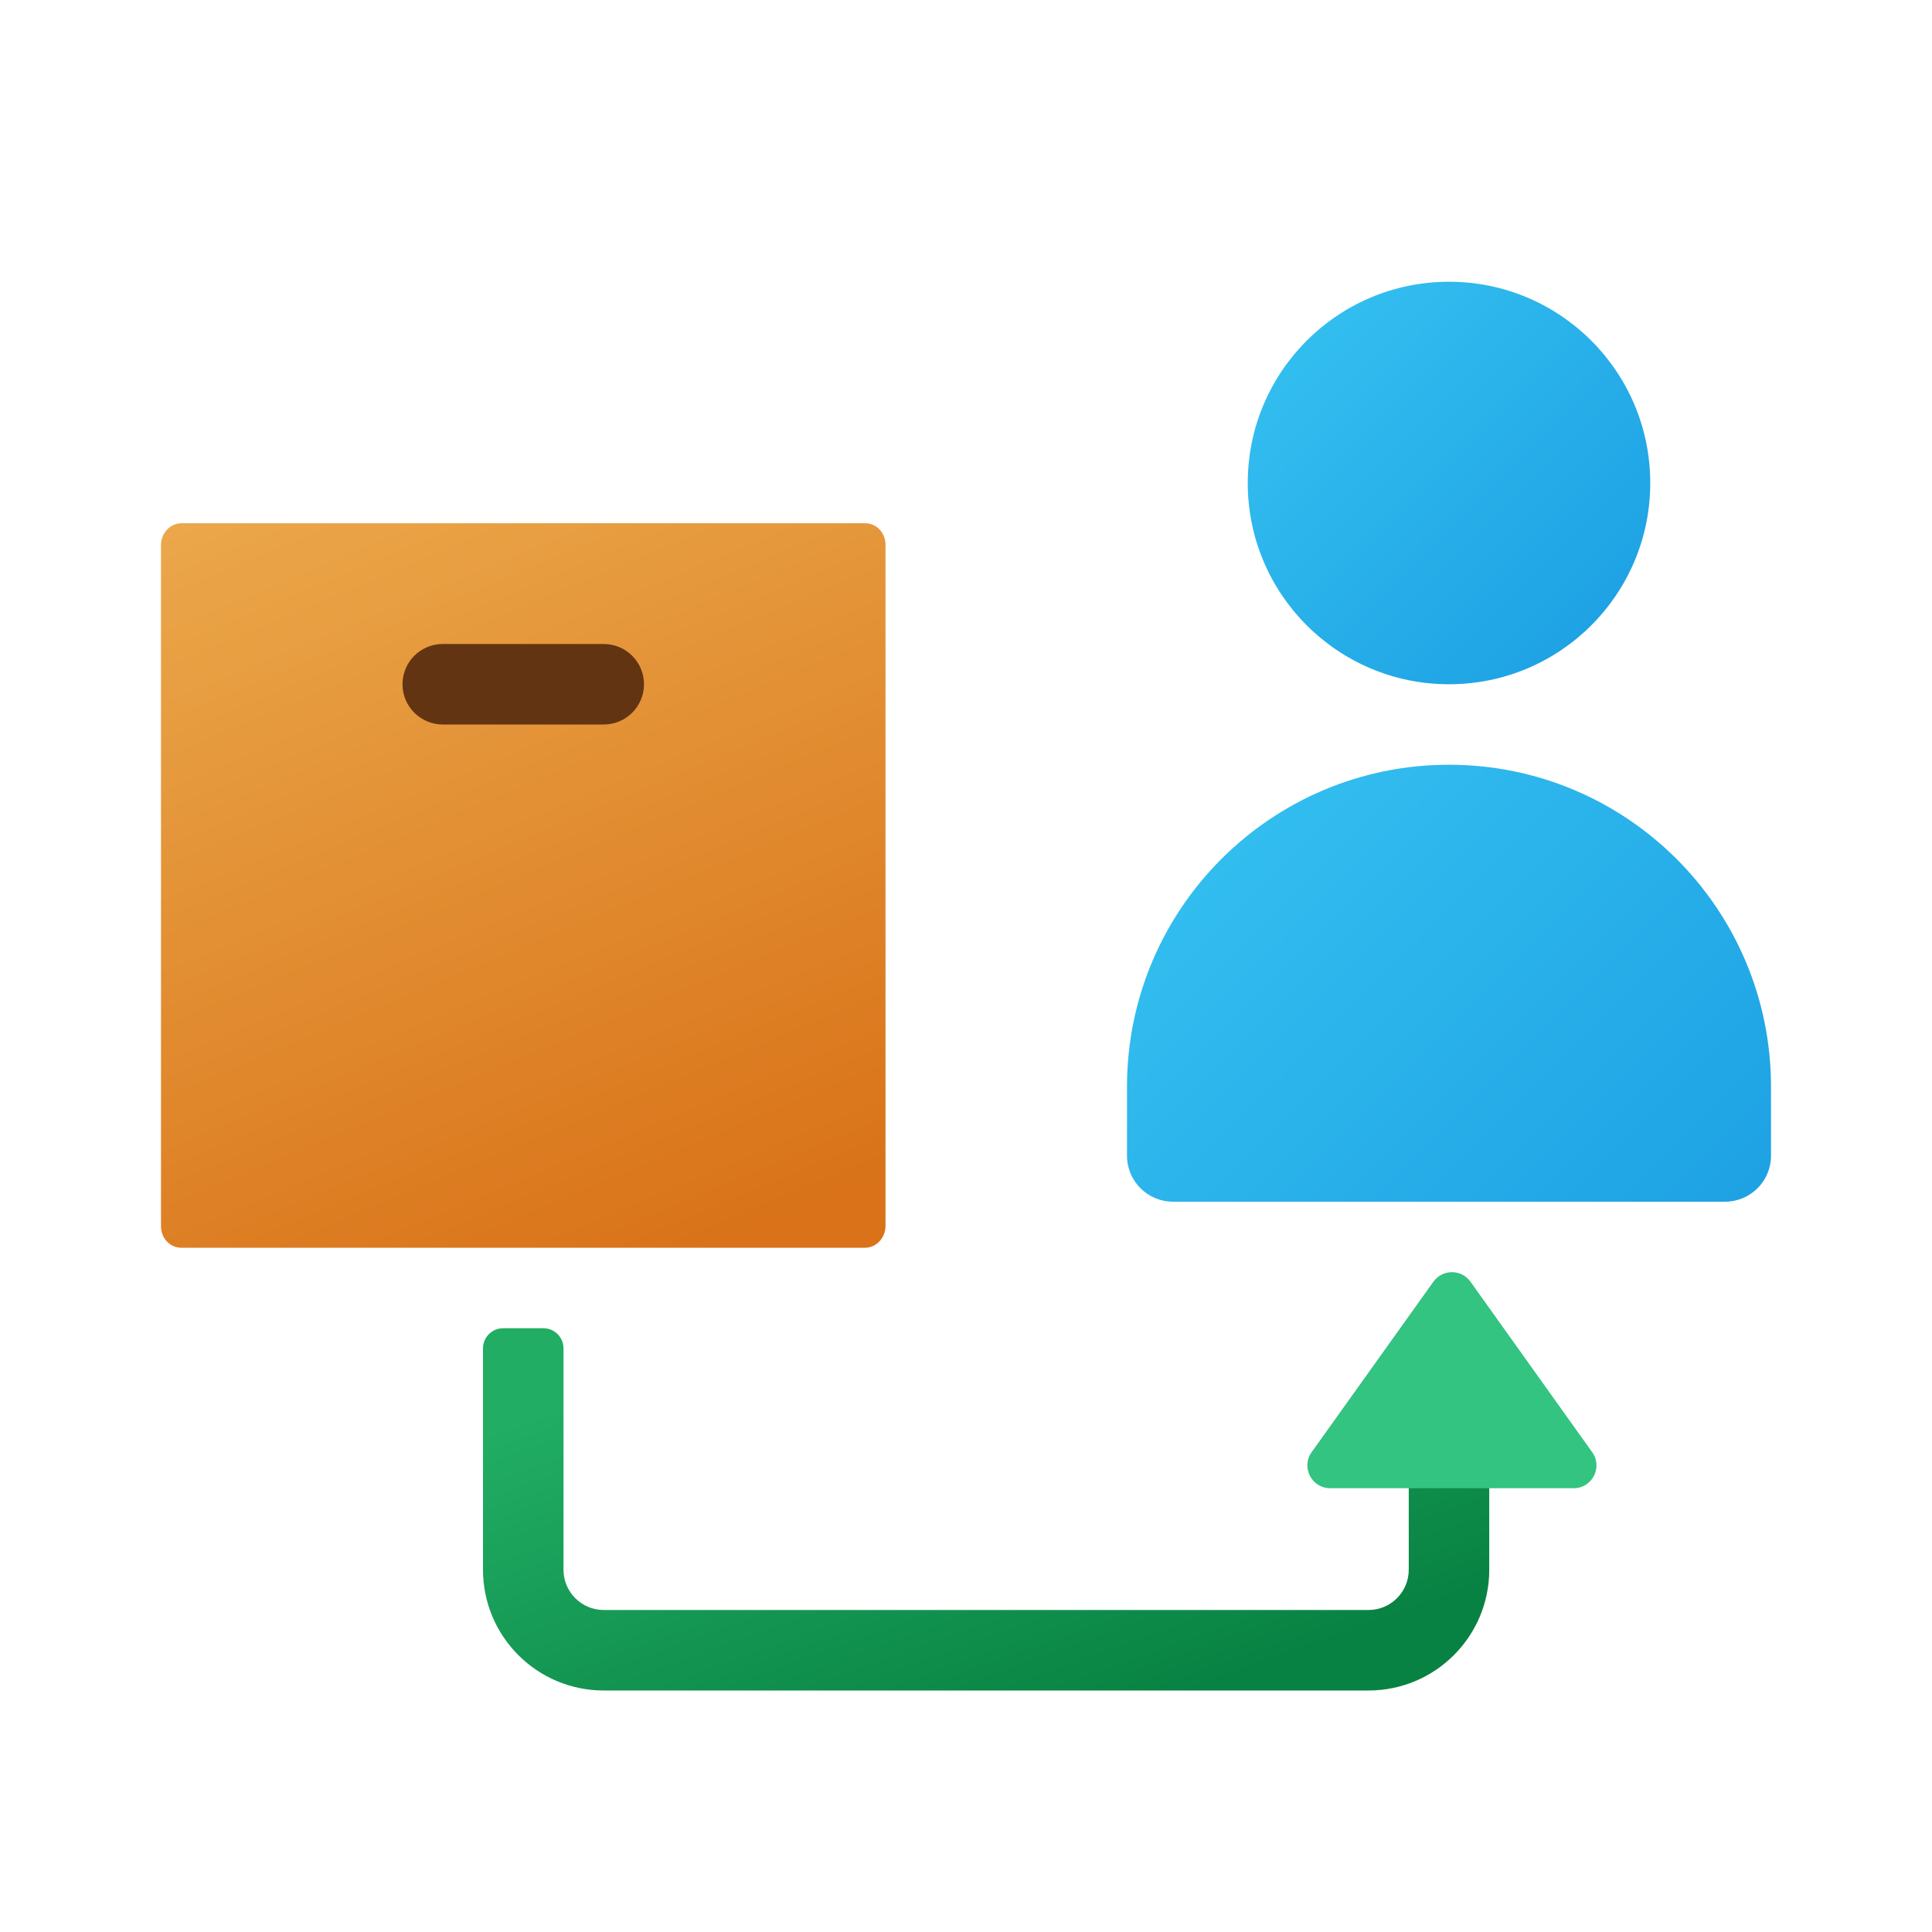 <svg width="24" height="24" viewBox="0 0 24 24" fill="none" xmlns="http://www.w3.org/2000/svg">
<g id="supply-chain">
<path id="Vector" d="M10.745 15.5H2.251C2.112 15.5 2 15.381 2 15.234V6.771C2 6.622 2.114 6.5 2.255 6.5H10.749C10.888 6.5 11 6.619 11 6.766V15.229C11 15.378 10.885 15.5 10.745 15.5Z" fill="url(#paint0_linear_206_9215)"/>
<path id="Vector_2" d="M7.5 9H5.5C5.224 9 5 8.776 5 8.5C5 8.224 5.224 8 5.5 8H7.5C7.776 8 8 8.224 8 8.5C8 8.776 7.776 9 7.5 9Z" fill="#633412"/>
<path id="Vector_3" d="M18 8.5C19.381 8.5 20.5 7.381 20.5 6C20.5 4.619 19.381 3.5 18 3.5C16.619 3.5 15.5 4.619 15.5 6C15.5 7.381 16.619 8.5 18 8.5Z" fill="url(#paint1_linear_206_9215)"/>
<path id="Vector_4" d="M18 9.5C15.791 9.5 14 11.291 14 13.5V14.357C14 14.672 14.255 14.928 14.572 14.928H21.428C21.744 14.928 22 14.673 22 14.357V13.5C22 11.291 20.209 9.5 18 9.5Z" fill="url(#paint2_linear_206_9215)"/>
<path id="Vector_5" d="M17 21H7.5C6.671 21 6 20.328 6 19.5V16.75C6 16.612 6.112 16.5 6.25 16.5H6.75C6.888 16.5 7 16.612 7 16.75V19.5C7 19.776 7.224 20 7.5 20H17C17.276 20 17.5 19.776 17.5 19.5V17.5H18.5V19.5C18.5 20.328 17.828 21 17 21Z" fill="url(#paint3_linear_206_9215)"/>
<path id="Vector_6" d="M18.267 15.922C18.154 15.764 17.919 15.764 17.806 15.922L16.293 18.04C16.16 18.227 16.294 18.487 16.523 18.487H19.549C19.779 18.487 19.913 18.227 19.779 18.04" fill="#33C481"/>
</g>
<defs>
<linearGradient id="paint0_linear_206_9215" x1="4.194" y1="5.498" x2="8.473" y2="15.709" gradientUnits="userSpaceOnUse">
<stop stop-color="#EBA84B"/>
<stop offset="1" stop-color="#D97218"/>
</linearGradient>
<linearGradient id="paint1_linear_206_9215" x1="16.304" y1="4.304" x2="19.792" y2="7.792" gradientUnits="userSpaceOnUse">
<stop stop-color="#32BDEF"/>
<stop offset="1" stop-color="#1EA2E4"/>
</linearGradient>
<linearGradient id="paint2_linear_206_9215" x1="15.312" y1="10.531" x2="20.648" y2="15.866" gradientUnits="userSpaceOnUse">
<stop stop-color="#32BDEF"/>
<stop offset="1" stop-color="#1EA2E4"/>
</linearGradient>
<linearGradient id="paint3_linear_206_9215" x1="7.831" y1="17.159" x2="9.859" y2="22.793" gradientUnits="userSpaceOnUse">
<stop stop-color="#21AD64"/>
<stop offset="1" stop-color="#088242"/>
</linearGradient>
</defs>
</svg>
